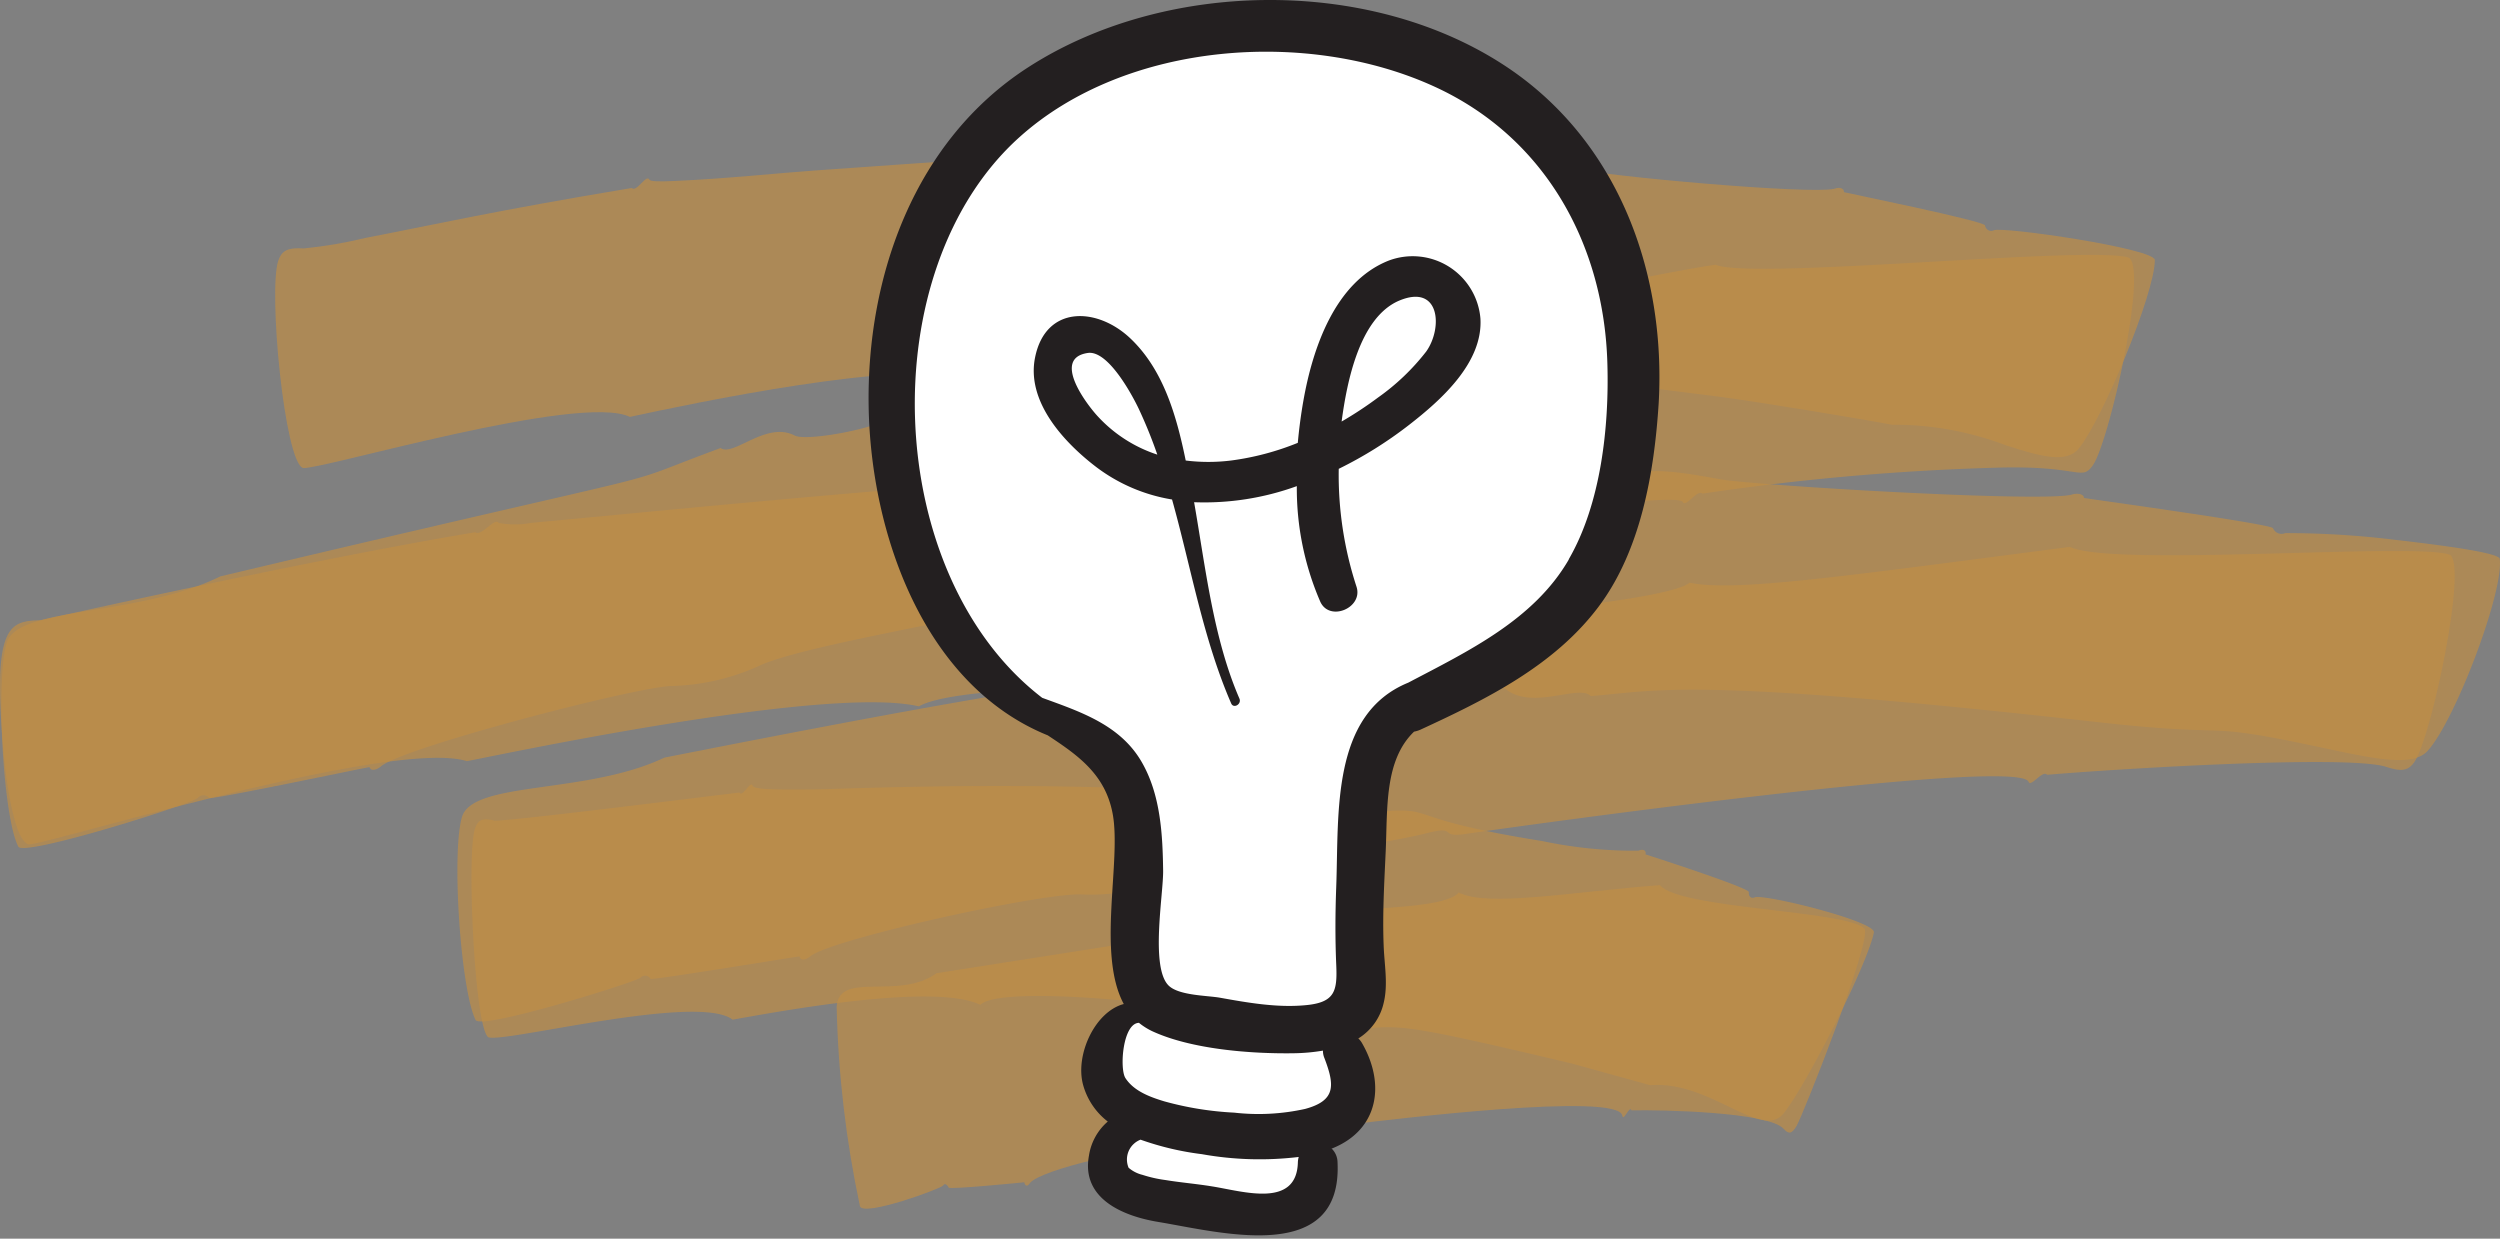 <svg xmlns="http://www.w3.org/2000/svg" width="331" height="164" fill="none"  xmlns:v="https://vecta.io/nano"><rect width="100%" height="100%" fill="#808080" stroke="none"/><g fill="#bf8d47"><path opacity=".7" d="M83.4 55.197c-6.612-3.218-41.081 7.075-43.285 6.766-2.446-.816-4.628-23.538-3.262-27.483.485-1.344 1.278-1.719 3.372-1.587 2.747-.273 5.472-.737 8.155-1.389 9.389-1.807 16.838-3.548 35.263-6.612.639.639 1.94-1.917 2.336-1.102.154.242 1.3.264 3.218.176 6.788-.287 13.951-1.058 18.645-1.388 16.133-1.124 34.205-2.557 50.426-2.579 3.394 0 .683 1.3 4.694.86 10.116-1.058 27.946 1.256 33.544.573 3.742-.761 7.62-.487 11.218.793 4.981 1.146 31.847 3.526 35.13 2.777.794-.309 1.345 0 1.279.441.551.154 18.689 3.835 18.689 4.408.015.13.061.254.134.362s.17.197.285.26.242.097.372.1.26-.025.377-.083c1.08-.529 21.334 2.402 21.312 3.945 0 4.408-6.986 21.202-10.094 24.971-1.631 2.006-5.157.992-9.609-.441-4.82-1.838-9.939-2.765-15.097-2.733-2.953-.573-17.411-2.997-23.185-3.747-25.566-3.24-22.899-2.865-33.522-1.895-1.058-1.609-5.664 1.807-8.243-1.08-1.035-1.19-9.08-1.741-10.887-.705-2.461.123-4.928.079-7.383-.132-2.204 0-35.263-1.807-39.34 1.411-8.309-2.579-36.277 3.328-44.542 5.113z"/><path opacity=".7" d="M227.141 35.053c4.76 2.05 49.5-2.579 54.679-.948 2.645 1.344-2.601 24.486-4.716 27.483-1.565 2.204-1.587 0-12.739.331-13.046.366-26.057 1.514-38.966 3.438-.661-.639-2.203 1.917-2.6 1.102-.816-1.234-22.701 1.895-24.243 2.204-20.298 2.909-35.572 6.171-55.495 10.359-3.747.771-1.036-1.124-5.356.242-8.507 2.667-29.797 5.862-36.739 8.683-3.855 1.828-8.055 2.812-12.32 2.887-5.752.441-35.263 8.154-38.194 10.622-.727.595-1.389.617-1.521.111-.331 0-21.114 4.407-21.246 4.077-.091-.111-.205-.2-.335-.261a.96.96 0 0 0-.415-.093.96.96 0 0 0-.414.093c-.13.061-.244.15-.335.261-1.168.948-23.053 7.802-23.758 6.457C.401 108.201-.591 90.063.886 85.126s17.235-3.372 28.298-8.816C96.58 60.332 78.861 65.423 95.412 59.318c1.675 1.212 6.039-3.614 9.807-1.653 1.565.816 11.02-.948 12.871-2.49.794-.661 13.422-2.821 26.447-5.069 3.284-.573 26.161-4.408 28.651-6.457 8.243.793 46.768-7.648 53.953-8.595z"/><path opacity=".7" d="M61.802 100.773c-9.874-3.063-55.363 11.02-57.985 11.02-1.587-.286-2.821-6.215-3.372-12.562-1.499-16.86.948-16.97 5.025-17.124 0 0 35.087-7.912 57.456-11.637.816.617 2.601-2.05 3.108-1.234 1.405.265 2.848.265 4.254 0 23.714-2.204 67.903-6.722 91.683-6.92 4.518 0 .948 1.278 6.259.771 10.799-1.014 23.847-.154 35.506 0 15.78 0 12.408-1.807 23.89.353 4.408.815 42.205 3.063 46.569 2.072 1.036-.331 1.763 0 1.719.419.551.11 24.971 3.46 25.037 4.011.062.149.153.283.269.396a1.21 1.21 0 0 0 .872.347c.161-.003.32-.038.468-.104 4.899 0 9.793.302 14.656.904 6.898.793 13.664 1.741 13.752 2.513.551 4.408-5.972 21.576-9.587 25.455-1.895 2.05-6.788 1.058-13.003-.264-18.381-3.967-11.02-1.389-30.546-3.57-54.129-6.061-58.184-4.165-67.22-3.46-1.499-1.609-7.582 1.873-11.174-.859-1.477-1.146-12.342-1.609-14.744-.529-2.204.749-55.627-1.565-63.033 2.755-12.386-2.931-57.654 6.899-59.858 7.251z"/><path opacity=".7" d="M274.062 72.409c5.466 2.711 45.731-.617 50.293 1.036 2.381 1.388-2.446 24.133-4.672 27.417-.793 1.168-1.697 1.345-3.703.684-5.069-1.675-36.452.308-44.938 1.035-.595-.705-2.203 1.764-2.468.904-1.741-3.284-67.286 5.863-74.625 6.942-3.504.507-.904-1.168-4.981-.132-8.639 2.204-27.99 3.769-34.447 6.083a25.46 25.46 0 0 1-11.549 2.028c-6.083 0-33.059 5.994-35.703 8.22-.706.573-1.301.529-1.411 0-.264 0-19.637 3.196-19.725 2.976-.066-.118-.16-.217-.273-.291s-.242-.119-.376-.132a.83.83 0 0 0-.394.058c-.125.05-.236.13-.323.232-.926.661-21.114 6.943-21.797 5.576-1.962-3.923-3.218-22.039-1.807-26.866s16.485-2.953 26.8-7.868c65.082-12.871 42.47-6.611 62.548-13.003 1.52 1.3 5.796-3.174 9.234-.948 1.411.904 10.293-.242 12.122-1.631 2.204-1.631 47.847-4.298 51.836-7.582 5.885 1.256 20.32-.837 50.36-4.738z"/><path opacity=".7" d="M96.998 135.001c-4.584-3.527-30.128 3.085-32.332 2.336-1.807-1.08-2.887-23.979-1.807-27.527.397-1.279.992-1.543 2.557-1.168.859.264 31.296-3.593 32.486-3.703.441.683 1.499-1.741 1.763-.882.22.507 3.438.507 8.199.463 2.204 0 23.273-1.014 45.886 0 2.534.11.44 1.257 3.46 1.036 7.559-.551 19.725 2.38 25.08 1.918 8.375-.684 2.689.815 21.885 3.878a58.84 58.84 0 0 0 12.761 1.279c.661-.287 1.058 0 .926.485 0 0 13.73 4.407 13.686 5.002s.309.904.794.684c1.388-.441 16.044 3.195 15.758 4.65-.816 4.232-9.036 20.386-11.968 23.979s-9.719-4.408-17.631-3.747l-10.359-2.865c-25.301-6.017-22.391-4.893-30.348-4.408-.639-1.697-4.253 1.653-5.928-1.3-.661-1.19-6.458-2.204-7.89-1.168-.595.44-8.287-.86-16.309-1.565-2.777-.265-15.913-1.3-17.874.661-6.193-3.019-27.329 1.014-32.795 1.962z"/><path opacity=".7" d="M219.779 117.193c2.535 3.152 24.684 3.328 27.087 5.753.991 1.608-8.067 24.485-8.992 26.116-.64 1.08-1.036 1.146-1.741.375-2.028-2.204-16.045-2.513-20.122-2.425-.243-.749-1.08 1.587-1.213.706-.44-3.196-30.965.551-35.769 1.124-1.697.22-.507-1.257-2.469-.551-3.768 1.366-13.884 1.366-16.882 3.019-.817.58-1.756.967-2.745 1.132s-2.002.101-2.963-.184c-2.623-.485-16.309 2.578-17.631 4.408-.309.484-.617.374-.728-.133 0 0-9.895.992-10.005.706s-.529-.684-.728-.287-10.534 4.188-11.019 2.755c-1.855-8.7-2.888-17.554-3.086-26.447.353-4.783 8.221-.749 13.224-4.408l26.116-4.099 5.378-2.447c.881 1.411 2.799-2.622 4.76-.132.794 1.014 5.29.639 6.193-.551.441-.617 16.662-1.366 17.411-1.432 1.896-.155 8.177-.507 9.279-2.028 3.725 1.984 15.031-.088 26.645-.97z"/></g><path d="M192 10l-19.5-7.5c-1.167 0-3.9.5-5.5 2.5-2 2.5-6.5-.5-9.5 0s-9 2-10.5 2.5-3 .5-5.5 2.5-1.5 0-3 3-3.5 3-9 6l-4.5 2.5c-.667.667-2 2.8-2 6 0 4-2.5 3-4 9.5s0 3.5 0 7v20.5c0 2 0 2.5 4 13.5 1 2.5 1 2.5 4.5 7 1 1.5 2.5 3 4 4.5s1.5 1.5 3.5 3 2.5 0 3.5 2 2 2 3 2c.8 0 3.333 3 4.5 4.5.5.833 2 3.5 4 7.5 0 3 .5 2 .5 15.5v7a18.76 18.76 0 0 1-.5 4c-1 1-3.2 3.5-4 5.5-1 2.5 1 5 2.5 6 1.2.8 1.833 1 2 1-.167.833-1 2.8-3 4s-1.167 2.5-.5 3l.5 2 2.5 2c2.667.5 8.5 1.5 10.5 1.5h8.5c1.5 0 3.5-1.5 3.5-6.5-1.2-2-.5-3.167 0-3.5l4.5-1.5c.5-.833 1.5-3.4 1.5-7 0-1.5-1.5-2.5-1.5-6.5 0-3.2 1-2.333 1.5-1.5.167-1 .8-5.5 2-15.5v-9.5c.5-2 .5-2.5 1.5-5s1.5-2.5 3.5-5.5c1.6-2.4.667-2 0-1.5l3.5-4c1-.5 3.8-2.1 7-4.5 4-3 7-3.5 7-4.5s6.5-5 9.5-8 0-4 0-6.5 2.5-6.5 2.5-12V46c0-2-2.5-7-2.5-9v-4.5L203 19l-11-9z" fill="#fff"/><path d="M198.909 8.482c-18-11.61-44.86-11.15-62.81.45-15 9.69-21.38 27.61-21.09 44.9.28 16.79 7.29 36.87 23.72 43.53 3.93 2.6 7.59 5.11 8.58 10.34 1.2 6.29-2.12 18.55 1.48 25.23-3.8 1-6.43 6.67-5.41 10.62.521 1.965 1.678 3.702 3.29 4.94-1.342 1.158-2.225 2.758-2.49 4.51-1.05 5.7 4.5 8 9.1 8.77 8.44 1.4 24.49 5.79 23.81-7.91-.007-.339-.082-.674-.219-.985a2.58 2.58 0 0 0-.581-.825h.09c6.2-2.49 7.07-8.59 3.92-14a2.5 2.5 0 0 0-.46-.56c.846-.522 1.578-1.208 2.155-2.016a7.46 7.46 0 0 0 1.205-2.694c.6-2.45.09-5.06 0-7.53-.17-4.19.08-8.41.27-12.59.25-5.63-.19-12 3.75-15.79.289-.056.571-.143.84-.26 8.67-4 17.67-8.43 23.55-16.23 5.64-7.47 7.42-17.82 8-27 1-17.57-5.54-35.14-20.7-44.9zm-27.07 145.38c-.13 6.16-7.25 3.87-11.34 3.22-2.07-.34-4.16-.51-6.23-.85a16.96 16.96 0 0 1-3-.68 4.42 4.42 0 0 1-1.84-.94c-.147-.347-.223-.72-.222-1.098a2.81 2.81 0 0 1 .858-2.02 2.8 2.8 0 0 1 .944-.602c2.629.935 5.352 1.579 8.12 1.92 4.232.759 8.552.884 12.82.37a3.26 3.26 0 0 0-.11.68h0zm3.51-13.78c1.38 3.61 1.54 5.63-2.55 6.74-3.088.683-6.267.848-9.41.49a42.29 42.29 0 0 1-9.26-1.5c-1.88-.57-4-1.35-5.12-3.07-.8-1.23-.37-7.26 1.79-7.32.54.44 1.131.812 1.76 1.11 5.17 2.39 13 3 18.67 2.92a24.99 24.99 0 0 0 3.93-.35 2.44 2.44 0 0 0 .19.98zm32.36-66c-4.63 8-13.34 12.14-21.25 16.3-10.26 4.19-9.18 17.29-9.54 27-.13 3.47-.15 6.89 0 10.36s-.15 5-4.11 5.35c-3.75.35-7.64-.34-11.32-1-1.68-.29-5.43-.28-6.77-1.61-2.43-2.42-.68-12.08-.72-15.2-.06-4.79-.34-10-2.78-14.29-2.83-5-8.13-6.74-13.23-8.6-21.21-16.28-22.65-56.62-3-74.24 14.1-12.66 38.12-14.38 54.92-6.69 14.67 6.7 22.49 20.92 22.91 36.72.24 8.31-.84 18.48-5.11 25.86v.04zm-23.87-39.569c-7.13 2.84-10.06 11.68-11.27 18.54-.32 1.82-.57 3.69-.74 5.58a35.84 35.84 0 0 1-8.84 2.34c-1.992.246-4.007.246-6 0-1.21-5.88-2.93-12-7.33-16.17s-11.2-4.42-12.61 2.5c-1.21 5.88 3.86 11.31 8.13 14.56a22.68 22.68 0 0 0 10 4.27c2.52 9 4.11 18.45 7.83 27 .32.74 1.41.1 1.09-.64-3.47-8-4.49-17.4-6-26a35.83 35.83 0 0 0 13.6-2.13 37.68 37.68 0 0 0 3.11 15.31c1.24 2.7 5.71.79 4.79-2a47.64 47.64 0 0 1-2.35-15.6 53.79 53.79 0 0 0 9.33-5.83c4.18-3.25 9.78-8.2 9.43-14.07a9 9 0 0 0-1.278-3.925c-.725-1.191-1.716-2.198-2.896-2.941a9 9 0 0 0-7.996-.794zm-38.44 20.67c-1.36-1.44-6.25-7.73-1.38-8.45 2.67-.4 5.83 5.47 6.73 7.35.935 1.991 1.763 4.031 2.48 6.11a18.53 18.53 0 0 1-7.83-5.01h0zm43.43-8.64c-1.815 2.339-3.969 4.395-6.39 6.1-1.541 1.147-3.147 2.206-4.81 3.17.7-5.24 2.36-13.75 7.6-16 5.44-2.3 5.82 3.61 3.6 6.73h0z" fill="#231f20"/><defs /></svg>